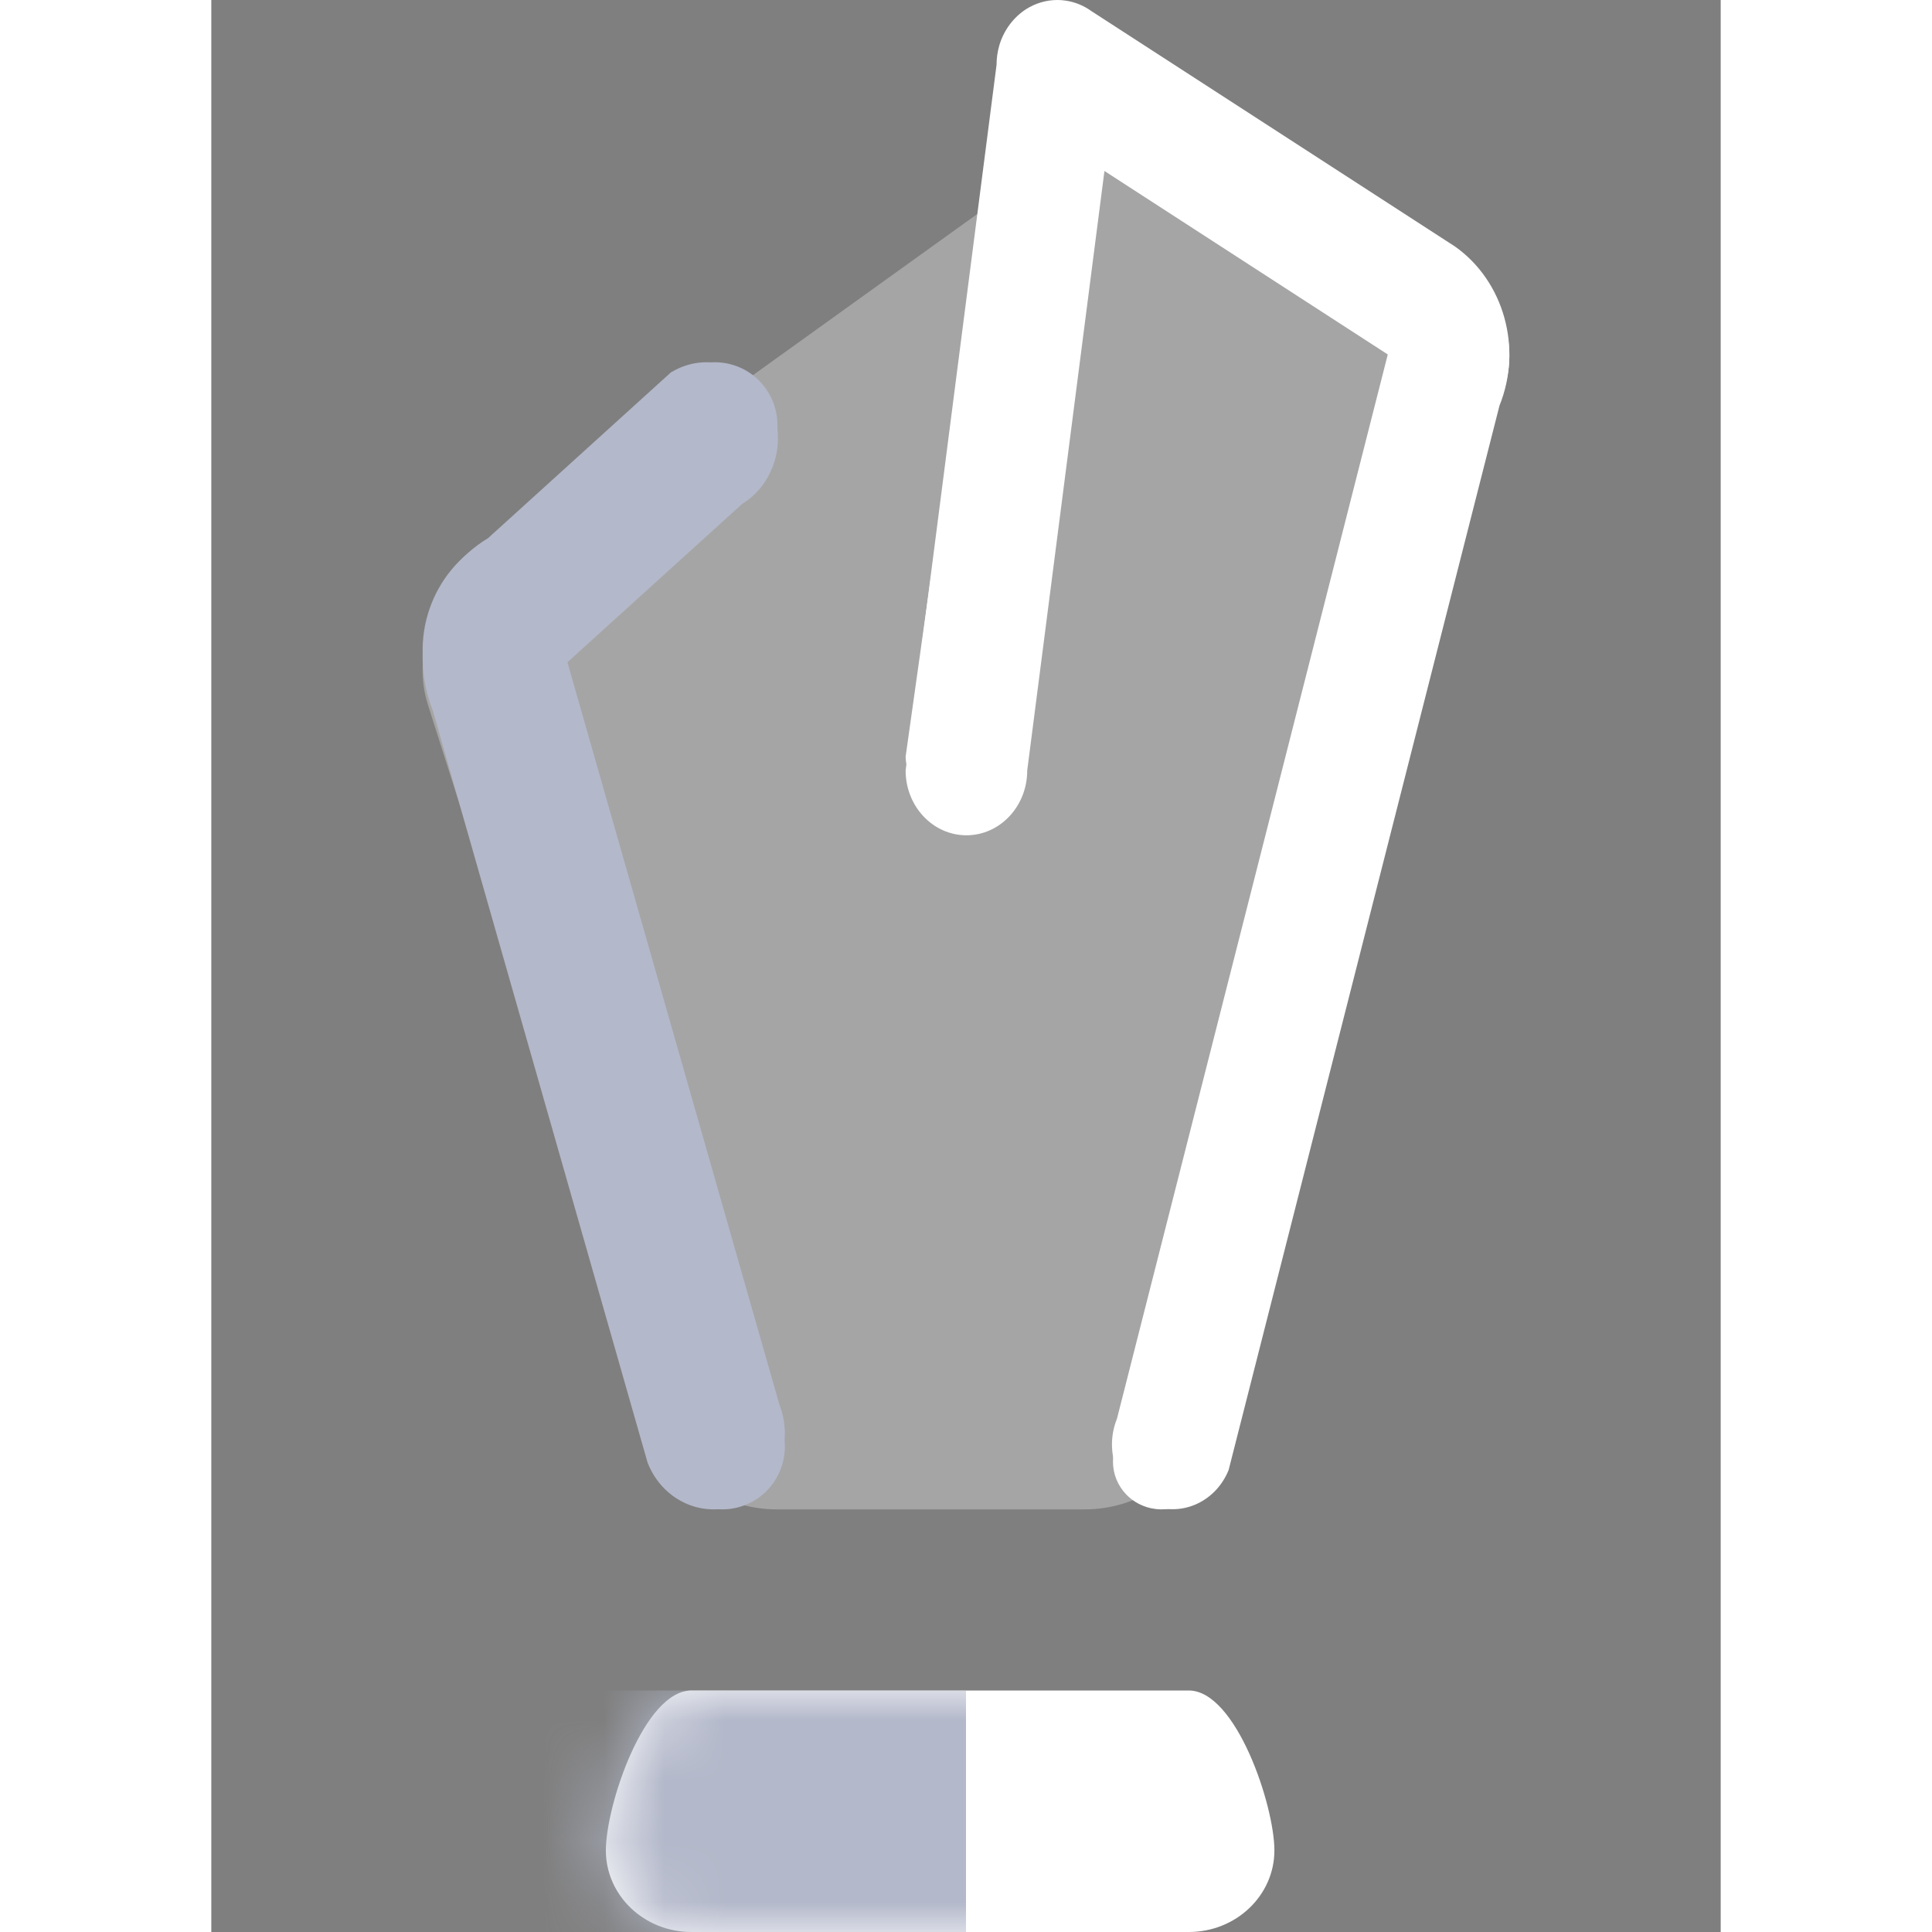 <svg width="512" height="512" viewBox="0 0 25 32" fill="none" xmlns="http://www.w3.org/2000/svg">
<rect x="0" y="0" width="25" height="32" fill="#808080" stroke="none"/>
<rect opacity="0.01" width="25" height="32" fill="#1D2532"/>
<path d="M3.587 11.67L7.386 23.61C7.649 24.435 8.454 25 9.367 25H14.464C15.423 25 16.256 24.379 16.477 23.5L20.444 7.704C20.632 6.957 20.338 6.177 19.693 5.709L14.691 2.081C14.422 1.886 14.032 2.066 14.032 2.387C14.032 2.507 13.972 2.621 13.871 2.694L4.315 9.559C3.63 10.051 3.34 10.892 3.587 11.67Z" fill="white" fill-opacity="0.3"/>
<path fill-rule="evenodd" clip-rule="evenodd" d="M17.608 30.649C17.608 29.904 16.973 28 16.19 28H7.952C7.169 28 6.535 29.904 6.535 30.649C6.535 31.395 7.169 32 7.952 32H16.19C16.973 32 17.608 31.395 17.608 30.649Z" fill="white"/>
<mask id="mask0_21_4364" style="mask-type:alpha" maskUnits="userSpaceOnUse" x="6" y="28" width="12" height="4">
<path fill-rule="evenodd" clip-rule="evenodd" d="M17.5 30.606C17.5 29.836 16.869 28 16.092 28H7.908C7.131 28 6.5 29.836 6.5 30.606C6.5 31.376 7.131 32 7.908 32H16.092C16.869 32 17.5 31.376 17.5 30.606Z" fill="white"/>
</mask>
<g mask="url(#mask0_21_4364)">
<path d="M5.5 32H12.5V28H5.5V32Z" fill="#B3B8CA"/>
</g>
<path fill-rule="evenodd" clip-rule="evenodd" d="M9.247 6.536C9.524 7.038 9.343 7.671 8.843 7.949L5.57 10.765L9.417 23.552C9.641 24.08 9.397 24.691 8.871 24.916C8.346 25.142 7.737 24.896 7.513 24.368L3.667 11.582C3.25 10.602 3.638 9.464 4.566 8.947L7.839 6.131C8.339 5.852 8.969 6.033 9.247 6.536Z" fill="#B3B8CA"/>
<path fill-rule="evenodd" clip-rule="evenodd" d="M7.632 6.157C8.2 5.823 8.918 6.038 9.236 6.645C9.552 7.248 9.351 8.002 8.796 8.344L5.899 10.969L9.409 23.262C9.659 23.901 9.375 24.631 8.78 24.9C8.184 25.169 7.489 24.878 7.231 24.239L7.226 24.226L3.668 11.767C3.246 10.704 3.644 9.479 4.584 8.913L7.612 6.168L7.632 6.157ZM7.865 6.574L4.838 9.317L4.818 9.328C4.06 9.773 3.747 10.748 4.085 11.585L4.09 11.598L7.648 24.056C7.809 24.438 8.235 24.619 8.607 24.451C8.981 24.282 9.148 23.83 8.992 23.443L8.987 23.43L5.381 10.804L8.541 7.94L8.561 7.929C8.915 7.721 9.038 7.253 8.845 6.885C8.654 6.52 8.219 6.38 7.865 6.574Z" fill="#B3B8CA"/>
<path fill-rule="evenodd" clip-rule="evenodd" d="M14.014 9.22021e-07C14.059 2.13898e-05 14.104 0.003 14.148 0.01C14.304 0.032 14.449 0.092 14.574 0.182L20.601 4.084C21.411 4.658 21.72 5.767 21.336 6.719L16.85 24.348C16.63 24.892 16.038 25.144 15.527 24.91C15.016 24.675 14.78 24.044 15 23.5L19.486 5.871L14.793 2.832L13.514 12.762C13.514 13.354 13.063 13.835 12.507 13.835C11.951 13.835 11.5 13.354 11.5 12.762L13.006 1.074C13.006 0.966 13.021 0.857 13.052 0.751C13.127 0.497 13.289 0.283 13.5 0.149C13.65 0.055 13.826 0 14.013 0L14.014 9.22021e-07Z" fill="white"/>
<path fill-rule="evenodd" clip-rule="evenodd" d="M13.888 0.491C13.737 0.491 13.597 0.531 13.477 0.6C13.308 0.698 13.178 0.855 13.119 1.041C13.094 1.118 13.082 1.198 13.082 1.278L13.082 1.295L11.5 12.532C11.509 12.959 11.866 13.303 12.306 13.303C12.751 13.303 13.112 12.951 13.112 12.516V12.5L14.51 2.565L19.928 5.776L15.008 23.886L15 23.903C14.825 24.302 15.013 24.764 15.422 24.936C15.826 25.105 16.293 24.928 16.474 24.54L21.341 6.625L21.348 6.609C21.703 5.804 21.419 4.866 20.672 4.379L14.337 0.624C14.237 0.559 14.121 0.514 13.996 0.498C13.96 0.493 13.925 0.491 13.889 0.491L13.888 0.491Z" fill="white"/>
</svg>
